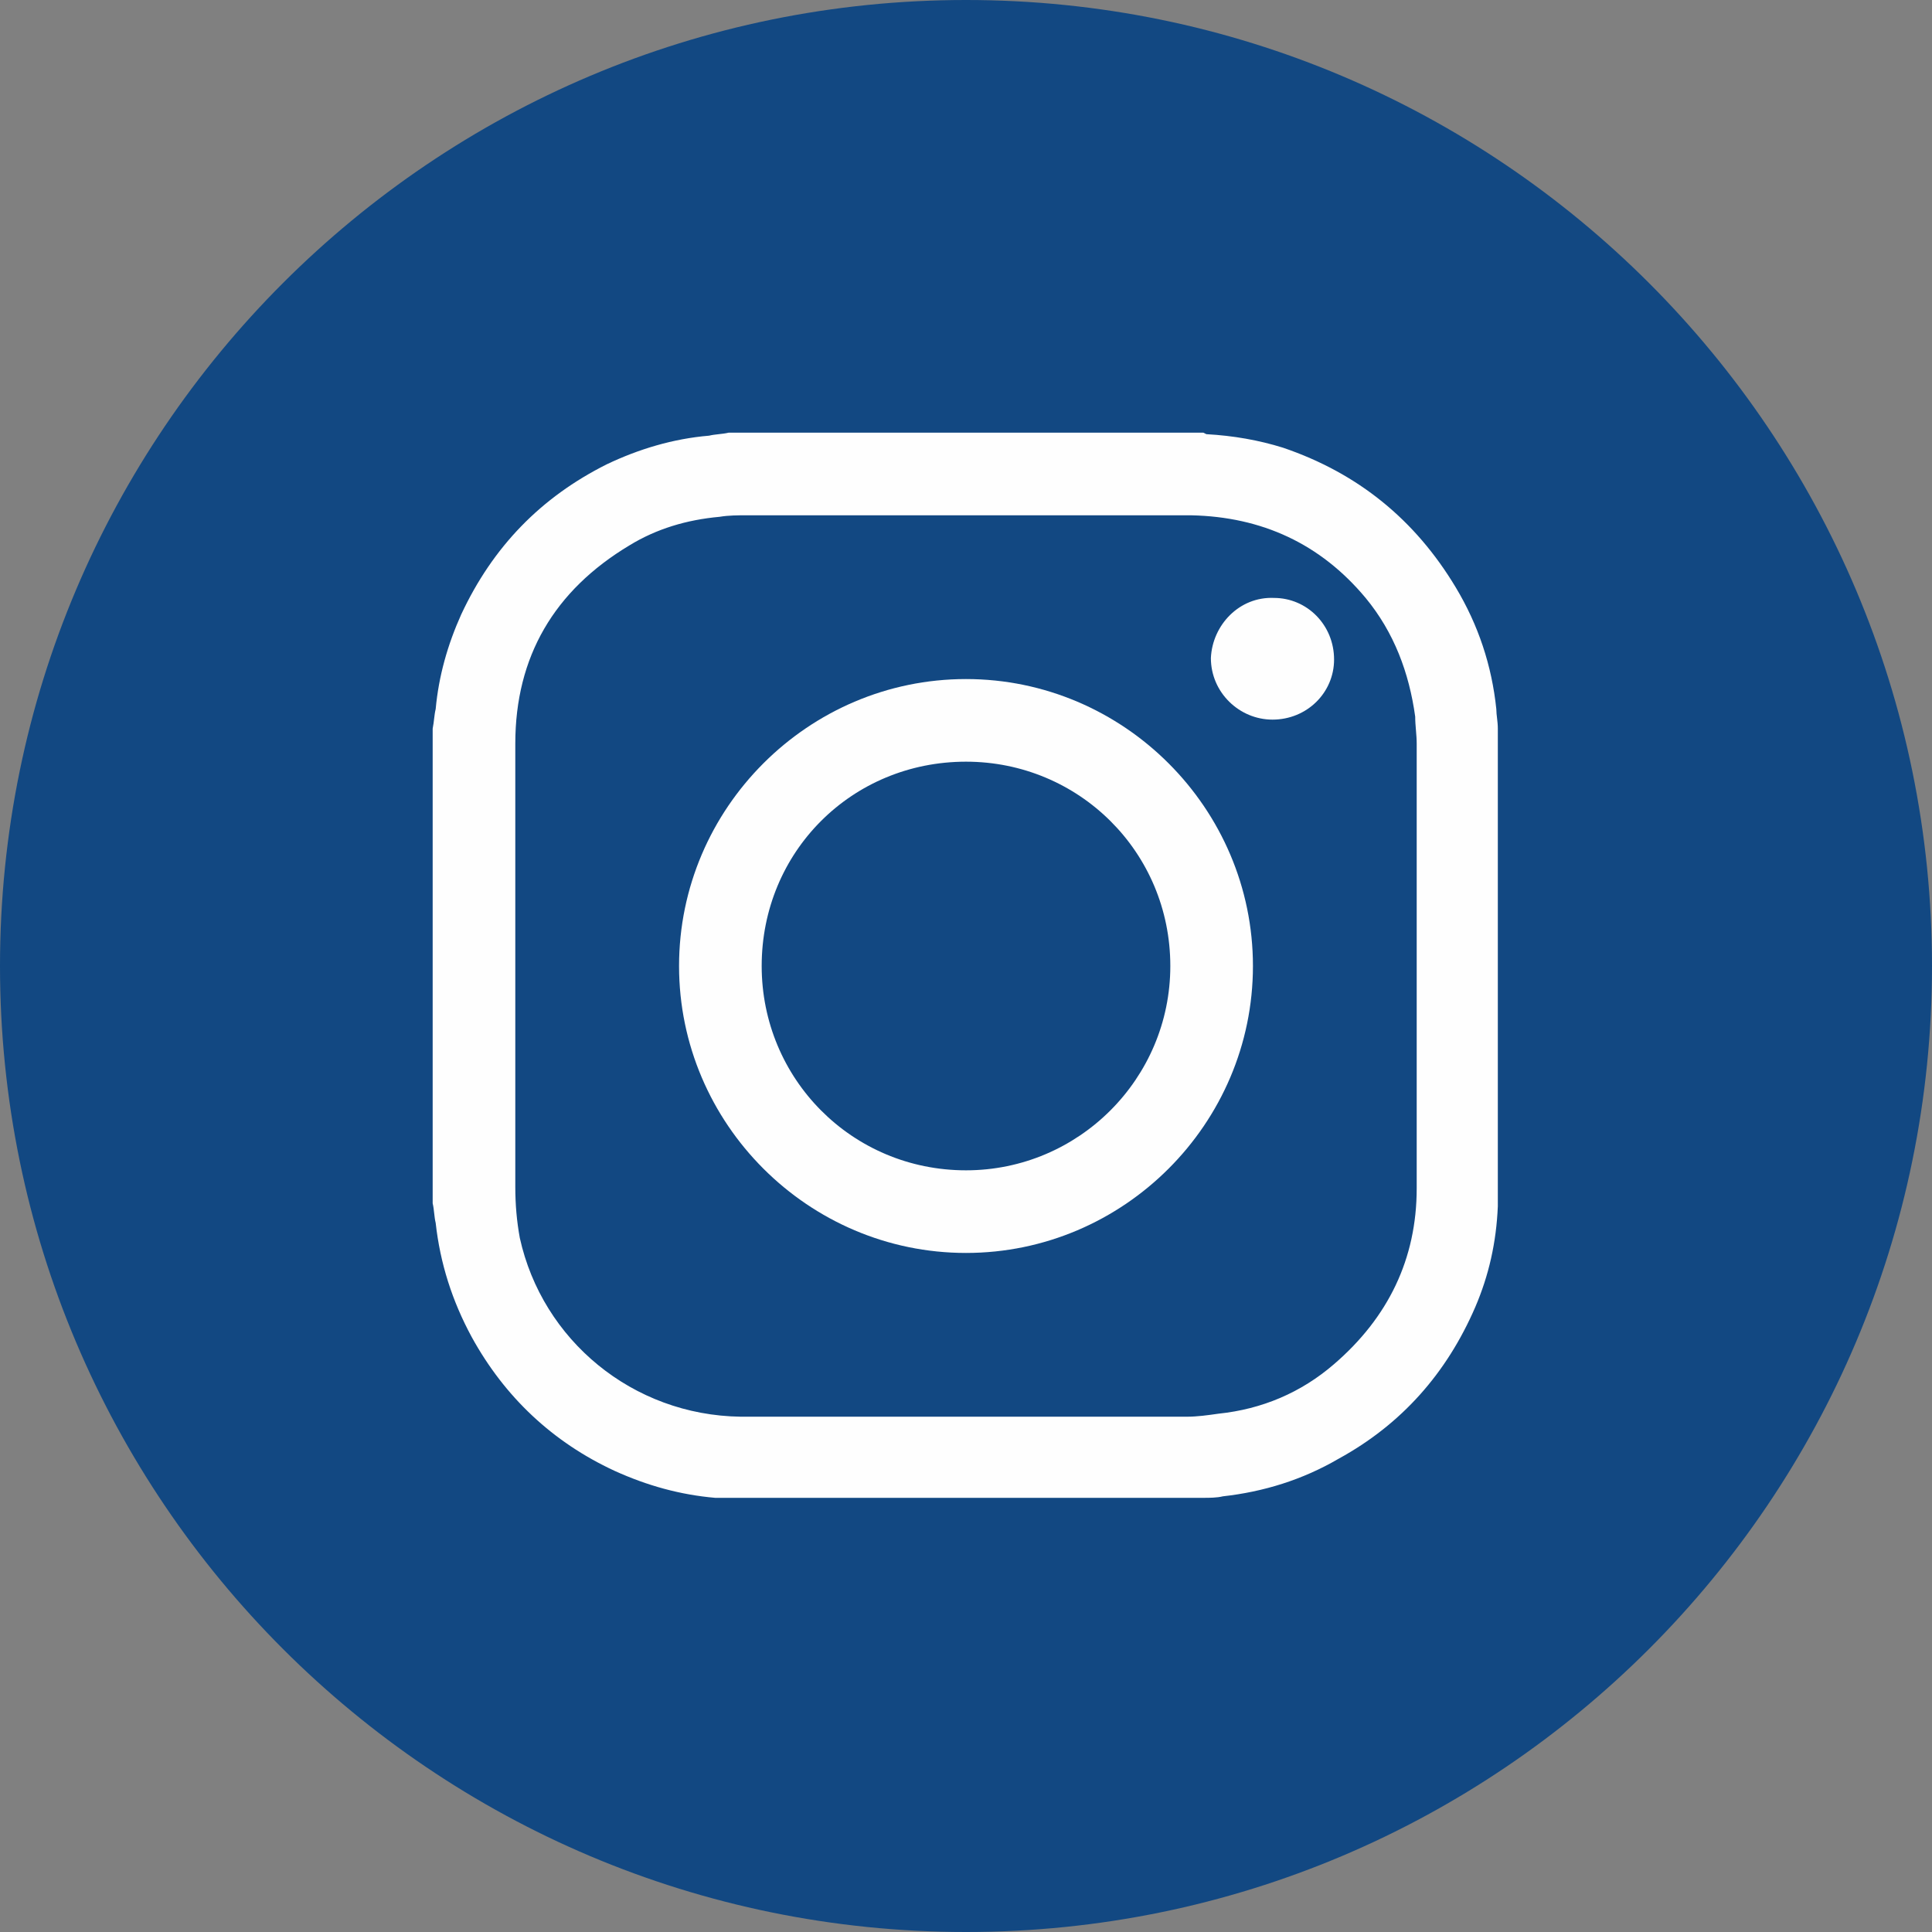 <?xml version="1.0" encoding="UTF-8"?>
<!DOCTYPE svg PUBLIC "-//W3C//DTD SVG 1.1//EN" "http://www.w3.org/Graphics/SVG/1.1/DTD/svg11.dtd">
<!-- Creator: CorelDRAW 2017 -->
<svg xmlns="http://www.w3.org/2000/svg" xml:space="preserve" width="124px" height="124px" version="1.1" style="shape-rendering:geometricPrecision; text-rendering:geometricPrecision; image-rendering:optimizeQuality; fill-rule:evenodd; clip-rule:evenodd"
viewBox="0 0 12860 12860"
 xmlns:xlink="http://www.w3.org/1999/xlink">
 <rect x="0" y="0" width="12860" height="12860" fill="#808080" stroke="none"/>
 <defs>
  <style type="text/css">
   <![CDATA[
    .fil0 {fill:#124882}
    .fil1 {fill:#FEFEFE;fill-rule:nonzero}
   ]]>
  </style>
 </defs>
 <g id="Camada_x0020_1">
  <path class="fil0" d="M6430 0c3550,0 6430,2880 6430,6430 0,3550 -2880,6430 -6430,6430 -3550,0 -6430,-2880 -6430,-6430 0,-3550 2880,-6430 6430,-6430z"/>
  <g id="_2147991596368">
   <path class="fil1" d="M6430 3430l0 0c-490,0 -970,0 -1460,0 -60,0 -120,0 -180,10 -220,20 -420,80 -600,190 -500,300 -760,740 -760,1320 0,990 0,1970 0,2950 0,120 10,230 30,340 150,680 750,1180 1470,1190 990,0 1980,0 2970,0 70,0 140,-10 210,-20 290,-30 550,-140 770,-330 360,-310 550,-700 550,-1170 0,-990 0,-1970 0,-2960 0,-60 -10,-120 -10,-180 -40,-290 -140,-560 -330,-790 -300,-360 -690,-540 -1160,-550 -500,0 -1000,0 -1500,0zm1580 6540l-3160 0c-30,0 -60,0 -90,0 -230,-20 -450,-80 -670,-180 -410,-190 -730,-490 -950,-890 -130,-240 -210,-490 -240,-760 -10,-40 -10,-90 -20,-130l0 -3160c10,-50 10,-90 20,-130 20,-220 80,-430 170,-630 210,-450 530,-780 970,-1000 210,-100 440,-170 680,-190 40,-10 90,-10 130,-20l3160 0 20 10c180,10 350,40 510,90 500,170 880,480 1150,930 150,250 240,520 270,810 0,40 10,80 10,130l0 3160 0 20c-10,240 -60,460 -150,670 -190,440 -490,780 -910,1010 -240,140 -500,220 -770,250 -40,10 -90,10 -130,10z"/>
   <path class="fil1" d="M5070 6430c0,750 600,1360 1360,1360 750,0 1360,-610 1360,-1360 0,-760 -610,-1360 -1360,-1360 -760,0 -1360,600 -1360,1360zm-550 0c0,-1050 860,-1910 1910,-1910 1050,0 1910,860 1910,1910 0,1050 -860,1910 -1910,1910 -1050,0 -1910,-860 -1910,-1910z"/>
   <path class="fil1" d="M8480 3980c220,0 400,180 400,410 0,220 -180,400 -410,400 -220,0 -410,-180 -410,-410 10,-220 190,-410 420,-400z"/>
  </g>
 </g>
</svg>
